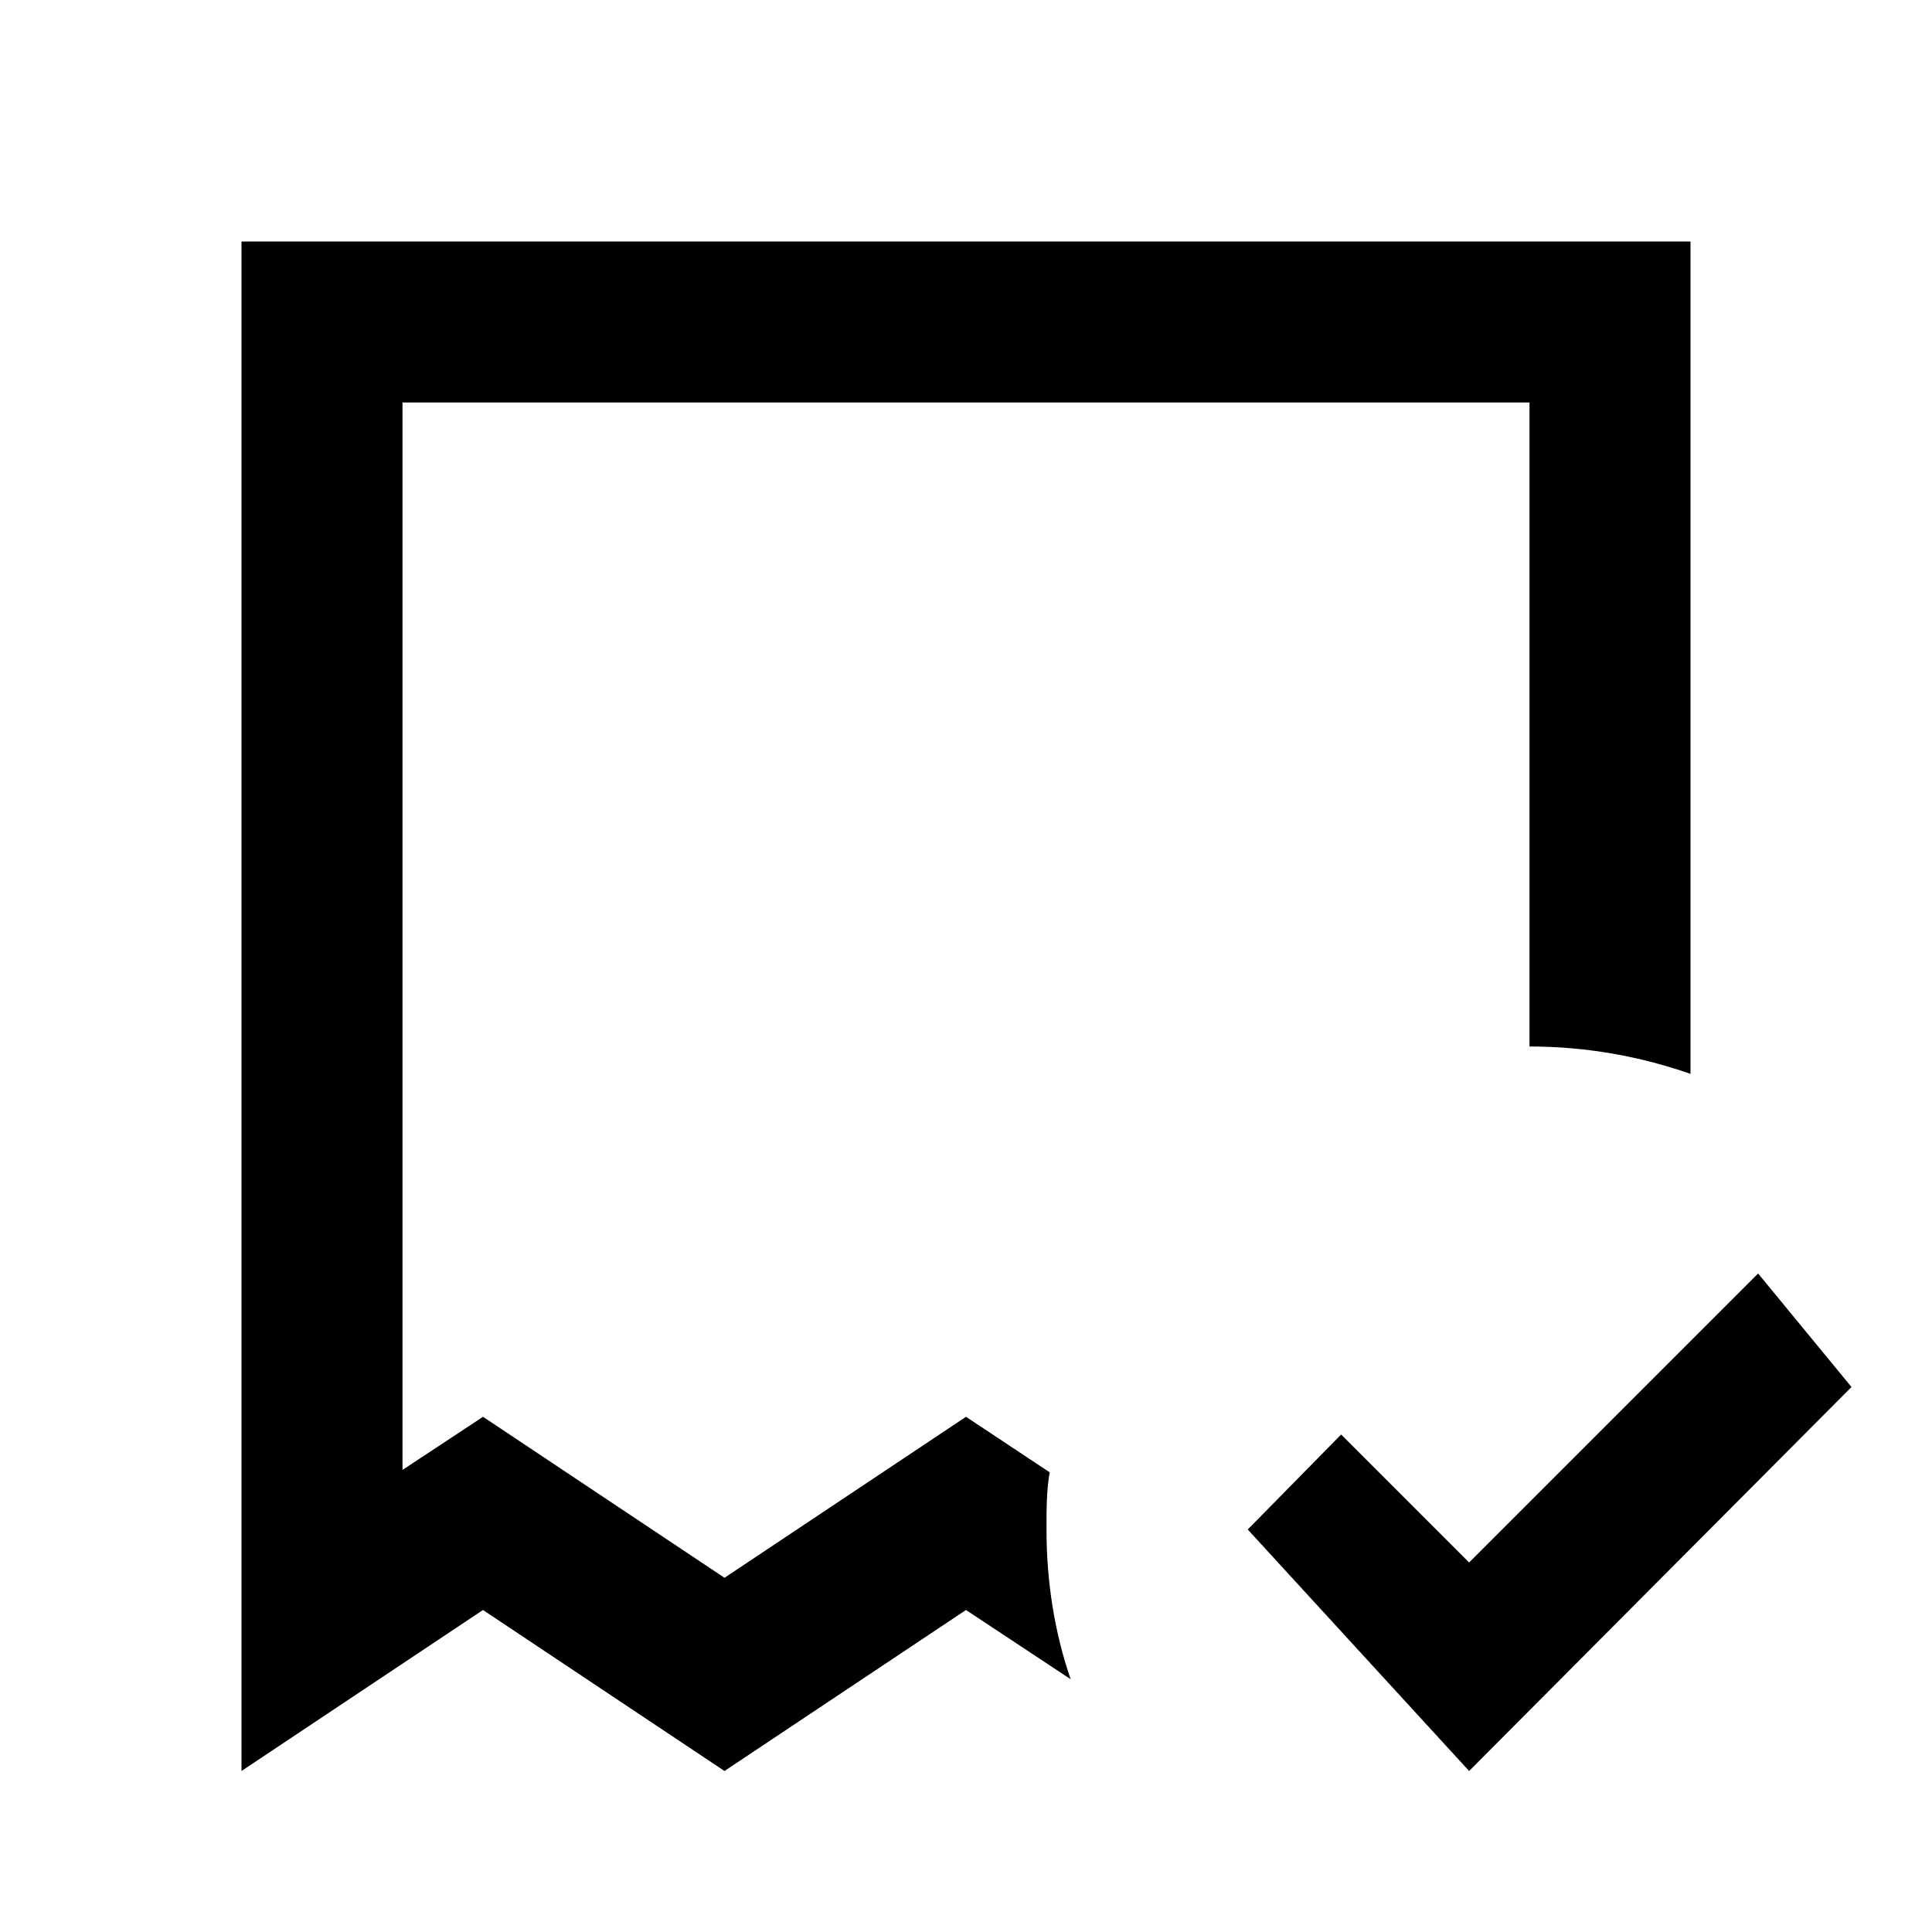 <svg  viewBox="0 0 24 24" fill="currentColor"><path  d="M19 13C19.7 13 20.37 13.12 21 13.34V3H3V22L6 20L9 22L12 20L13.3 20.86C13.1 20.28 13 19.65 13 19C13 18.76 13 18.5 13.04 18.29L12 17.6L9 19.6L6 17.6L5 18.26V5H19V13M15.5 19L18.25 22L23 17.23L21.84 15.82L18.25 19.41L16.66 17.82L15.5 19Z"/></svg>